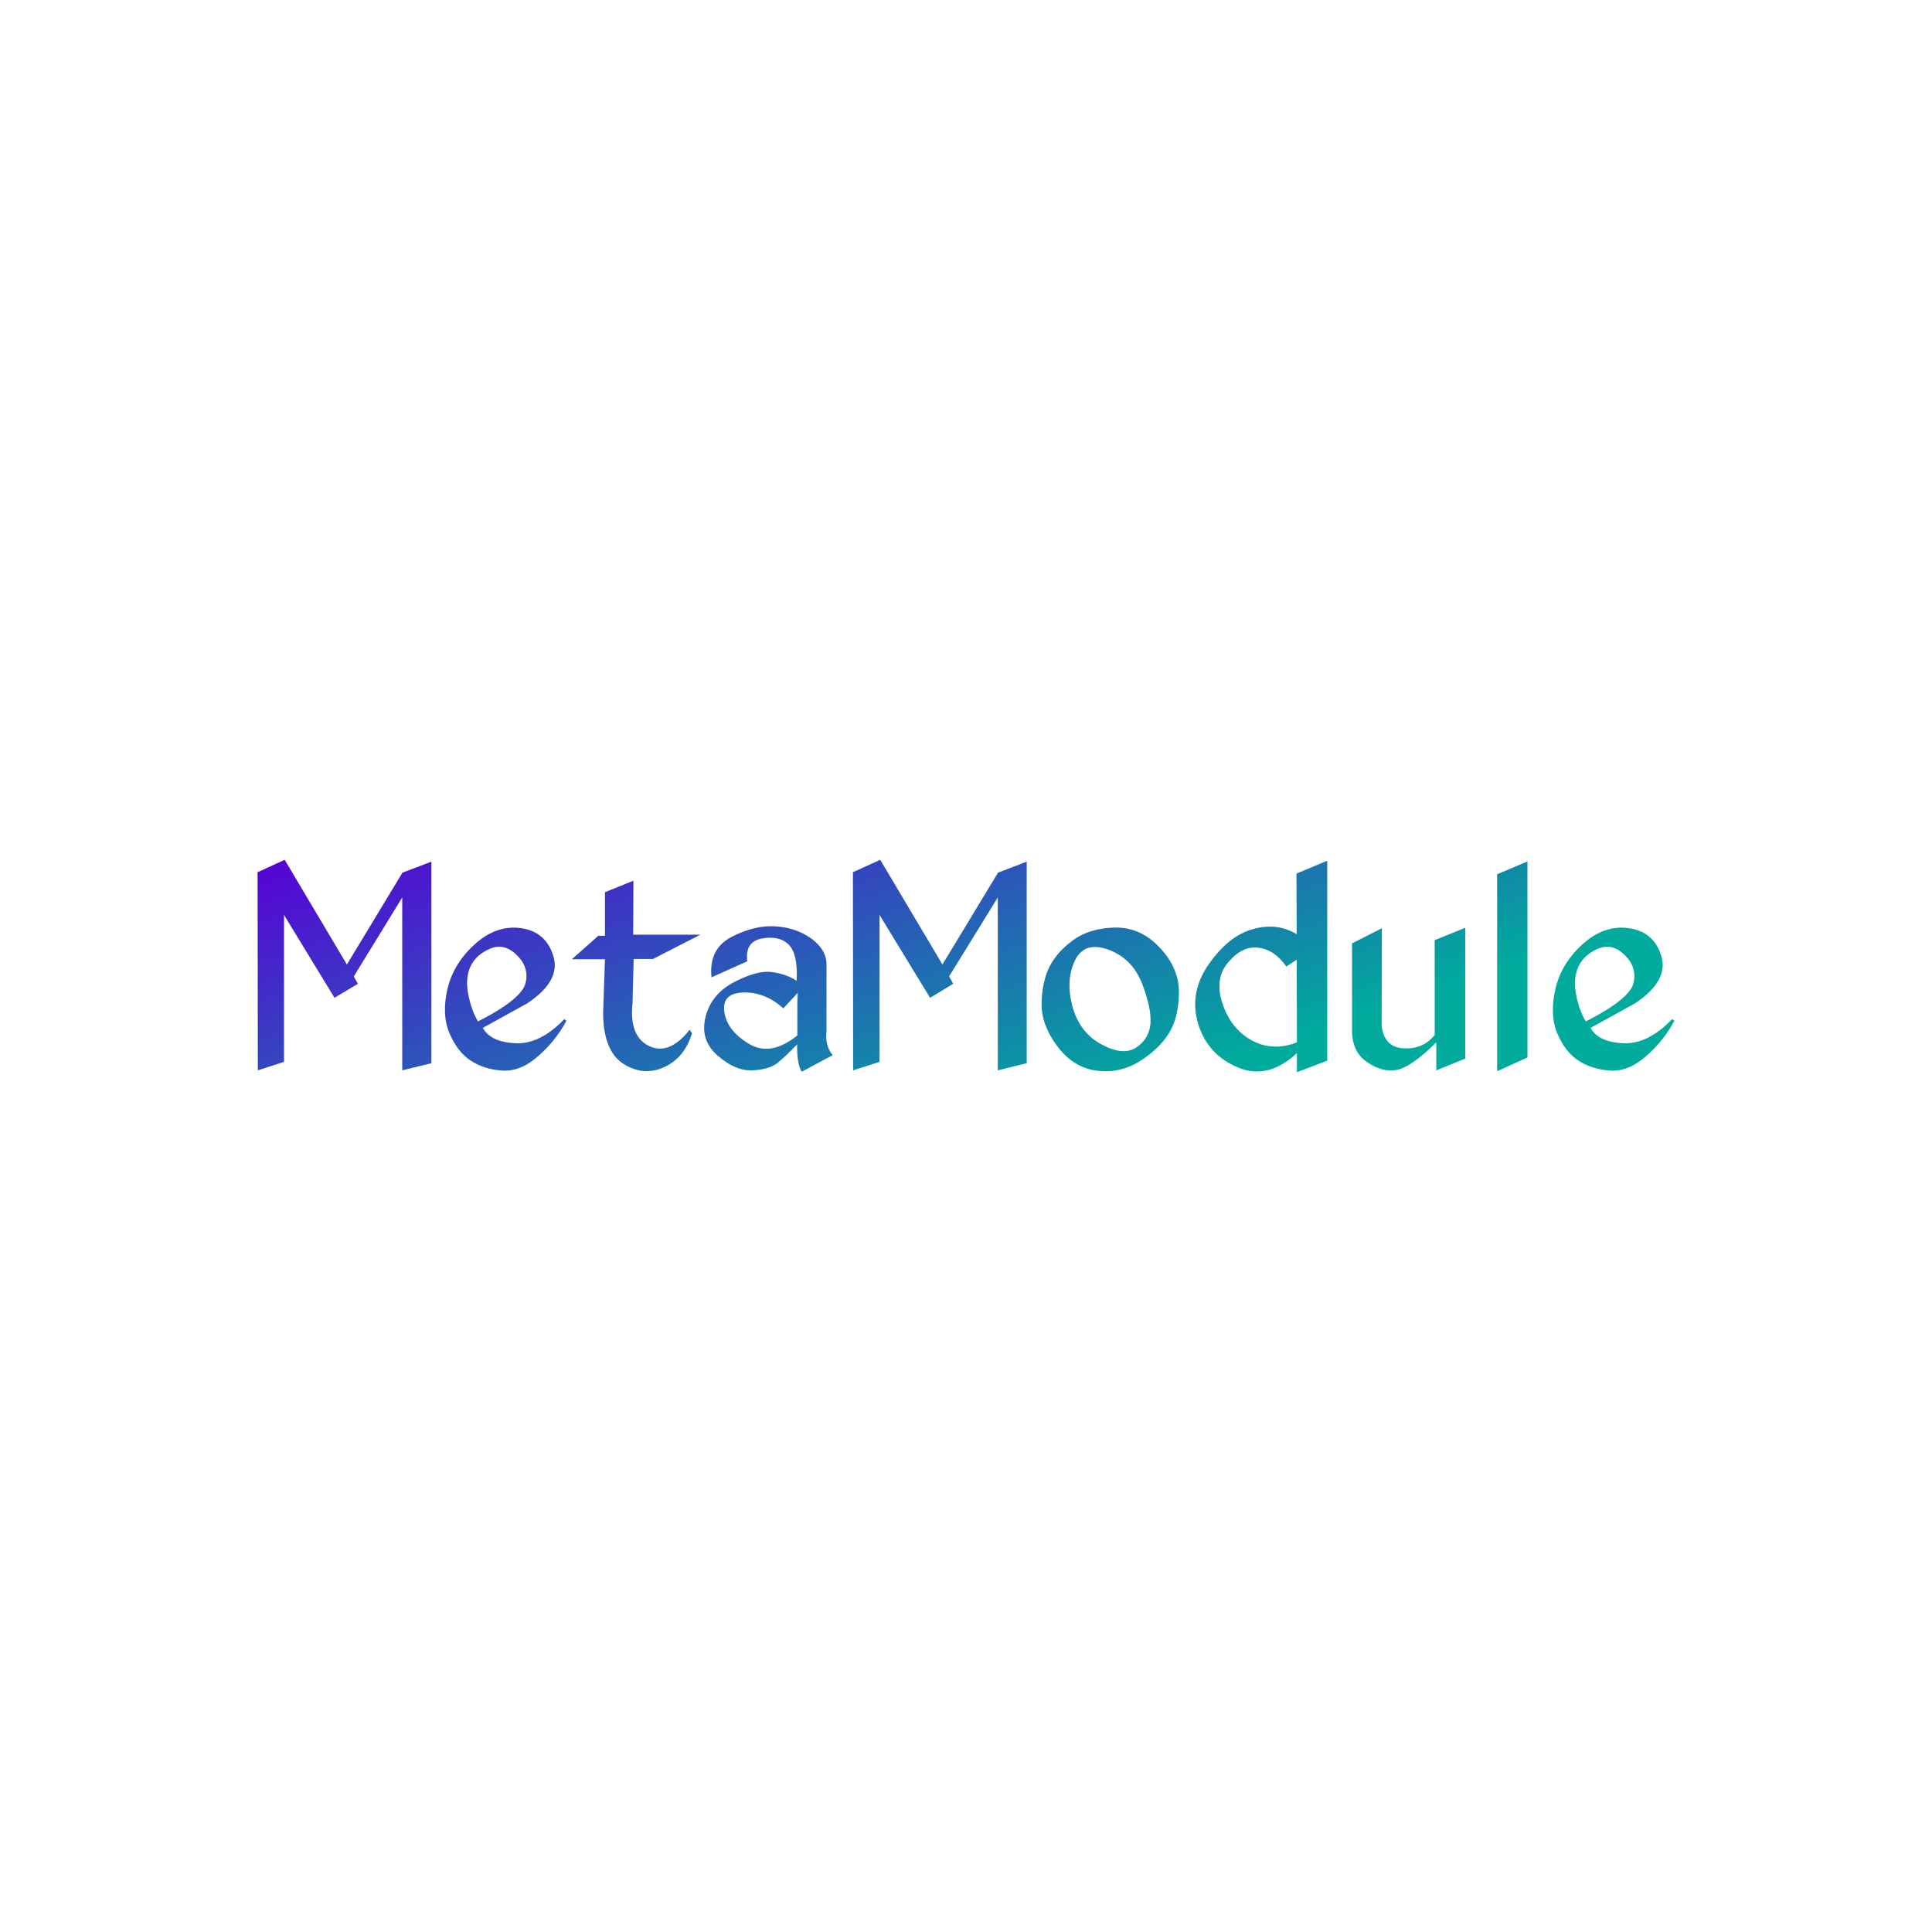<svg data-v-fde0c5aa="" xmlns="http://www.w3.org/2000/svg" viewBox="0 0 300 300" class="font"><!----><defs data-v-fde0c5aa=""><!----></defs><rect data-v-fde0c5aa="" fill="transparent" x="0" y="0" width="300px" height="300px" class="logo-background-square"></rect><defs data-v-fde0c5aa=""><linearGradient data-v-fde0c5aa="" gradientTransform="rotate(25)" id="ad2bb7ff-9cdd-4cd4-9475-1eec045c80c1" x1="0%" y1="0%" x2="100%" y2="0%"><stop data-v-fde0c5aa="" offset="0%" stop-color="#5800D6" stop-opacity="1"></stop><stop data-v-fde0c5aa="" offset="100%" stop-color="#00AA9D" stop-opacity="1"></stop></linearGradient></defs><g data-v-fde0c5aa="" id="2b595cef-f4eb-4bfc-9dbb-3e90c3c4eeca" fill="url(#ad2bb7ff-9cdd-4cd4-9475-1eec045c80c1)" transform="matrix(3.565,0,0,3.565,37.825,120.927)"><path d="M4.80 8.61L6.91 5.17L6.91 12.70L8.18 12.39L8.18 3.61L6.92 4.09L4.50 8.09L1.79 3.53L0.61 4.07L0.62 12.70L1.76 12.33L1.76 5.93L3.96 9.54L4.98 8.93L4.80 8.61ZM12.11 6.51L12.11 6.51L12.11 6.51Q11.03 6.35 10.09 7.19L10.09 7.19L10.09 7.19Q9.15 8.03 8.88 9.15L8.88 9.15L8.88 9.15Q8.62 10.27 8.97 11.09L8.97 11.09L8.97 11.09Q9.32 11.91 9.90 12.28L9.90 12.28L9.90 12.28Q10.48 12.66 11.27 12.71L11.27 12.71L11.27 12.71Q12.07 12.76 12.83 12.08L12.83 12.08L12.83 12.08Q13.60 11.41 14.06 10.54L14.06 10.54L13.97 10.47L13.97 10.47Q12.91 11.57 11.84 11.52L11.84 11.52L11.84 11.52Q10.76 11.47 10.42 10.85L10.42 10.85L12.36 9.78L12.36 9.78Q13.81 8.81 13.50 7.75L13.50 7.75L13.50 7.75Q13.19 6.68 12.11 6.51ZM9.89 8.16L9.89 8.16L9.89 8.16Q10.13 7.66 10.74 7.40L10.74 7.40L10.74 7.40Q11.35 7.14 11.90 7.68L11.90 7.68L11.90 7.68Q12.45 8.21 12.28 8.90L12.28 8.90L12.28 8.90Q12.11 9.60 10.21 10.57L10.21 10.57L10.21 10.57Q9.90 10.04 9.78 9.35L9.78 9.35L9.78 9.35Q9.65 8.67 9.89 8.16ZM16.98 4.44L15.74 4.94L15.74 6.84L15.45 6.84L14.30 7.86L15.74 7.86L15.66 10.19L15.66 10.19Q15.67 11.87 16.55 12.42L16.55 12.42L16.55 12.42Q17.42 12.97 18.32 12.56L18.32 12.56L18.32 12.56Q19.21 12.15 19.53 11.09L19.53 11.09L19.43 10.93L19.43 10.93Q18.54 12.06 17.66 11.64L17.66 11.64L17.66 11.64Q16.79 11.22 16.94 9.78L16.94 9.78L16.99 7.85L17.83 7.85L19.90 6.79L16.97 6.79L16.98 4.44ZM23.20 6.43L23.20 6.43L23.20 6.43Q22.29 6.36 21.27 6.88L21.27 6.88L21.27 6.88Q20.25 7.40 20.38 8.65L20.38 8.65L21.94 7.95L21.94 7.95Q21.83 7.10 22.57 6.96L22.57 6.96L22.57 6.96Q23.32 6.82 23.73 7.21L23.73 7.21L23.73 7.21Q24.15 7.61 24.09 8.80L24.09 8.80L24.09 8.80Q23.63 8.50 23.01 8.42L23.01 8.42L23.01 8.42Q22.39 8.33 21.38 8.85L21.38 8.85L21.38 8.85Q20.37 9.37 20.12 10.38L20.12 10.38L20.12 10.38Q19.87 11.38 20.65 12.06L20.65 12.06L20.65 12.06Q21.42 12.73 22.15 12.70L22.15 12.70L22.15 12.70Q22.87 12.67 23.24 12.39L23.24 12.39L23.24 12.39Q23.60 12.10 24.11 11.57L24.11 11.57L24.11 11.57Q24.10 12.44 24.31 12.76L24.31 12.76L25.66 12.04L25.66 12.04Q25.32 11.63 25.39 11.02L25.39 11.02L25.39 8.16L25.39 8.16Q25.42 7.49 24.77 6.99L24.77 6.99L24.77 6.99Q24.12 6.50 23.20 6.43ZM24.14 9.32L24.12 9.68L24.12 11.18L24.12 11.18Q22.96 12.11 22.02 11.55L22.02 11.55L22.02 11.55Q21.07 10.99 20.94 10.16L20.94 10.16L20.94 10.16Q20.82 9.34 21.76 9.31L21.76 9.31L21.76 9.31Q22.71 9.28 23.51 10.00L23.51 10.00L24.14 9.32ZM30.73 8.61L32.85 5.17L32.85 12.70L34.11 12.39L34.11 3.61L32.86 4.09L30.44 8.09L27.73 3.53L26.54 4.07L26.55 12.70L27.70 12.33L27.70 5.93L29.90 9.54L30.91 8.93L30.73 8.61ZM37.95 6.48L37.95 6.48L37.95 6.48Q36.84 6.51 36.13 7.03L36.13 7.03L36.13 7.03Q35.42 7.55 35.10 8.19L35.10 8.19L35.10 8.19Q34.78 8.84 34.76 9.76L34.76 9.76L34.76 9.76Q34.73 10.68 35.42 11.62L35.42 11.62L35.42 11.62Q36.11 12.56 37.12 12.71L37.12 12.71L37.12 12.71Q38.13 12.85 38.99 12.33L38.99 12.33L38.99 12.33Q39.85 11.80 40.28 11.12L40.28 11.12L40.28 11.12Q40.72 10.45 40.74 9.35L40.74 9.35L40.74 9.35Q40.76 8.26 39.91 7.36L39.91 7.36L39.91 7.36Q39.07 6.46 37.95 6.48ZM37.66 7.44L37.66 7.44L37.66 7.44Q38.70 7.82 39.13 8.91L39.13 8.91L39.13 8.91Q39.55 9.99 39.50 10.67L39.50 10.67L39.50 10.67Q39.44 11.34 38.87 11.71L38.87 11.71L38.87 11.71Q38.30 12.08 37.35 11.56L37.35 11.56L37.35 11.56Q36.41 11.05 36.10 9.91L36.10 9.91L36.10 9.91Q35.80 8.77 36.21 7.92L36.21 7.92L36.21 7.92Q36.61 7.07 37.66 7.44ZM45.86 4.13L47.20 3.57L47.20 12.28L45.88 12.78L45.88 11.95L45.88 11.95Q44.61 13.13 43.30 12.57L43.30 12.57L43.30 12.57Q41.99 12.02 41.58 10.68L41.58 10.68L41.58 10.68Q41.17 9.34 42.03 8.09L42.03 8.09L42.03 8.09Q42.90 6.84 43.96 6.55L43.96 6.55L43.96 6.55Q45.01 6.25 45.87 6.77L45.87 6.77L45.86 4.13ZM44.21 7.36L44.21 7.36L44.21 7.36Q43.52 7.26 42.90 7.98L42.90 7.98L42.90 7.98Q42.27 8.70 42.64 9.80L42.64 9.80L42.64 9.80Q43.01 10.90 43.92 11.40L43.92 11.40L43.92 11.40Q44.84 11.89 45.88 11.48L45.88 11.48L45.87 7.88L45.42 8.18L45.42 8.18Q44.91 7.45 44.21 7.36ZM51.95 12.70L53.21 12.19L53.21 6.49L51.88 7.03L51.88 11.16L51.88 11.16Q51.38 11.79 50.52 11.74L50.52 11.74L50.52 11.74Q49.66 11.69 49.57 10.73L49.57 10.73L49.58 6.51L48.28 7.17L48.28 10.96L48.28 10.96Q48.28 11.91 48.95 12.35L48.95 12.35L48.95 12.35Q49.61 12.80 50.23 12.68L50.23 12.68L50.23 12.68Q50.86 12.56 51.95 11.48L51.95 11.48L51.95 12.70ZM55.92 3.60L54.60 4.16L54.60 12.74L55.92 12.14L55.92 3.60ZM60.36 6.51L60.36 6.51L60.36 6.51Q59.28 6.35 58.34 7.19L58.34 7.19L58.34 7.19Q57.40 8.03 57.14 9.15L57.14 9.15L57.14 9.15Q56.88 10.27 57.22 11.09L57.22 11.09L57.22 11.09Q57.57 11.91 58.15 12.28L58.15 12.28L58.15 12.28Q58.73 12.66 59.53 12.71L59.53 12.71L59.53 12.71Q60.32 12.76 61.09 12.08L61.09 12.08L61.09 12.08Q61.86 11.41 62.32 10.54L62.32 10.54L62.22 10.47L62.22 10.47Q61.17 11.57 60.09 11.52L60.09 11.52L60.09 11.52Q59.01 11.47 58.67 10.85L58.67 10.85L60.61 9.78L60.61 9.78Q62.06 8.81 61.76 7.75L61.76 7.75L61.76 7.75Q61.45 6.68 60.36 6.51ZM58.15 8.16L58.15 8.16L58.15 8.16Q58.39 7.66 59.00 7.40L59.00 7.40L59.00 7.40Q59.61 7.14 60.16 7.68L60.16 7.68L60.16 7.68Q60.70 8.21 60.54 8.90L60.54 8.90L60.54 8.90Q60.37 9.60 58.46 10.57L58.46 10.57L58.46 10.57Q58.15 10.04 58.03 9.35L58.03 9.35L58.03 9.35Q57.91 8.67 58.15 8.16Z"></path></g><!----><!----></svg>